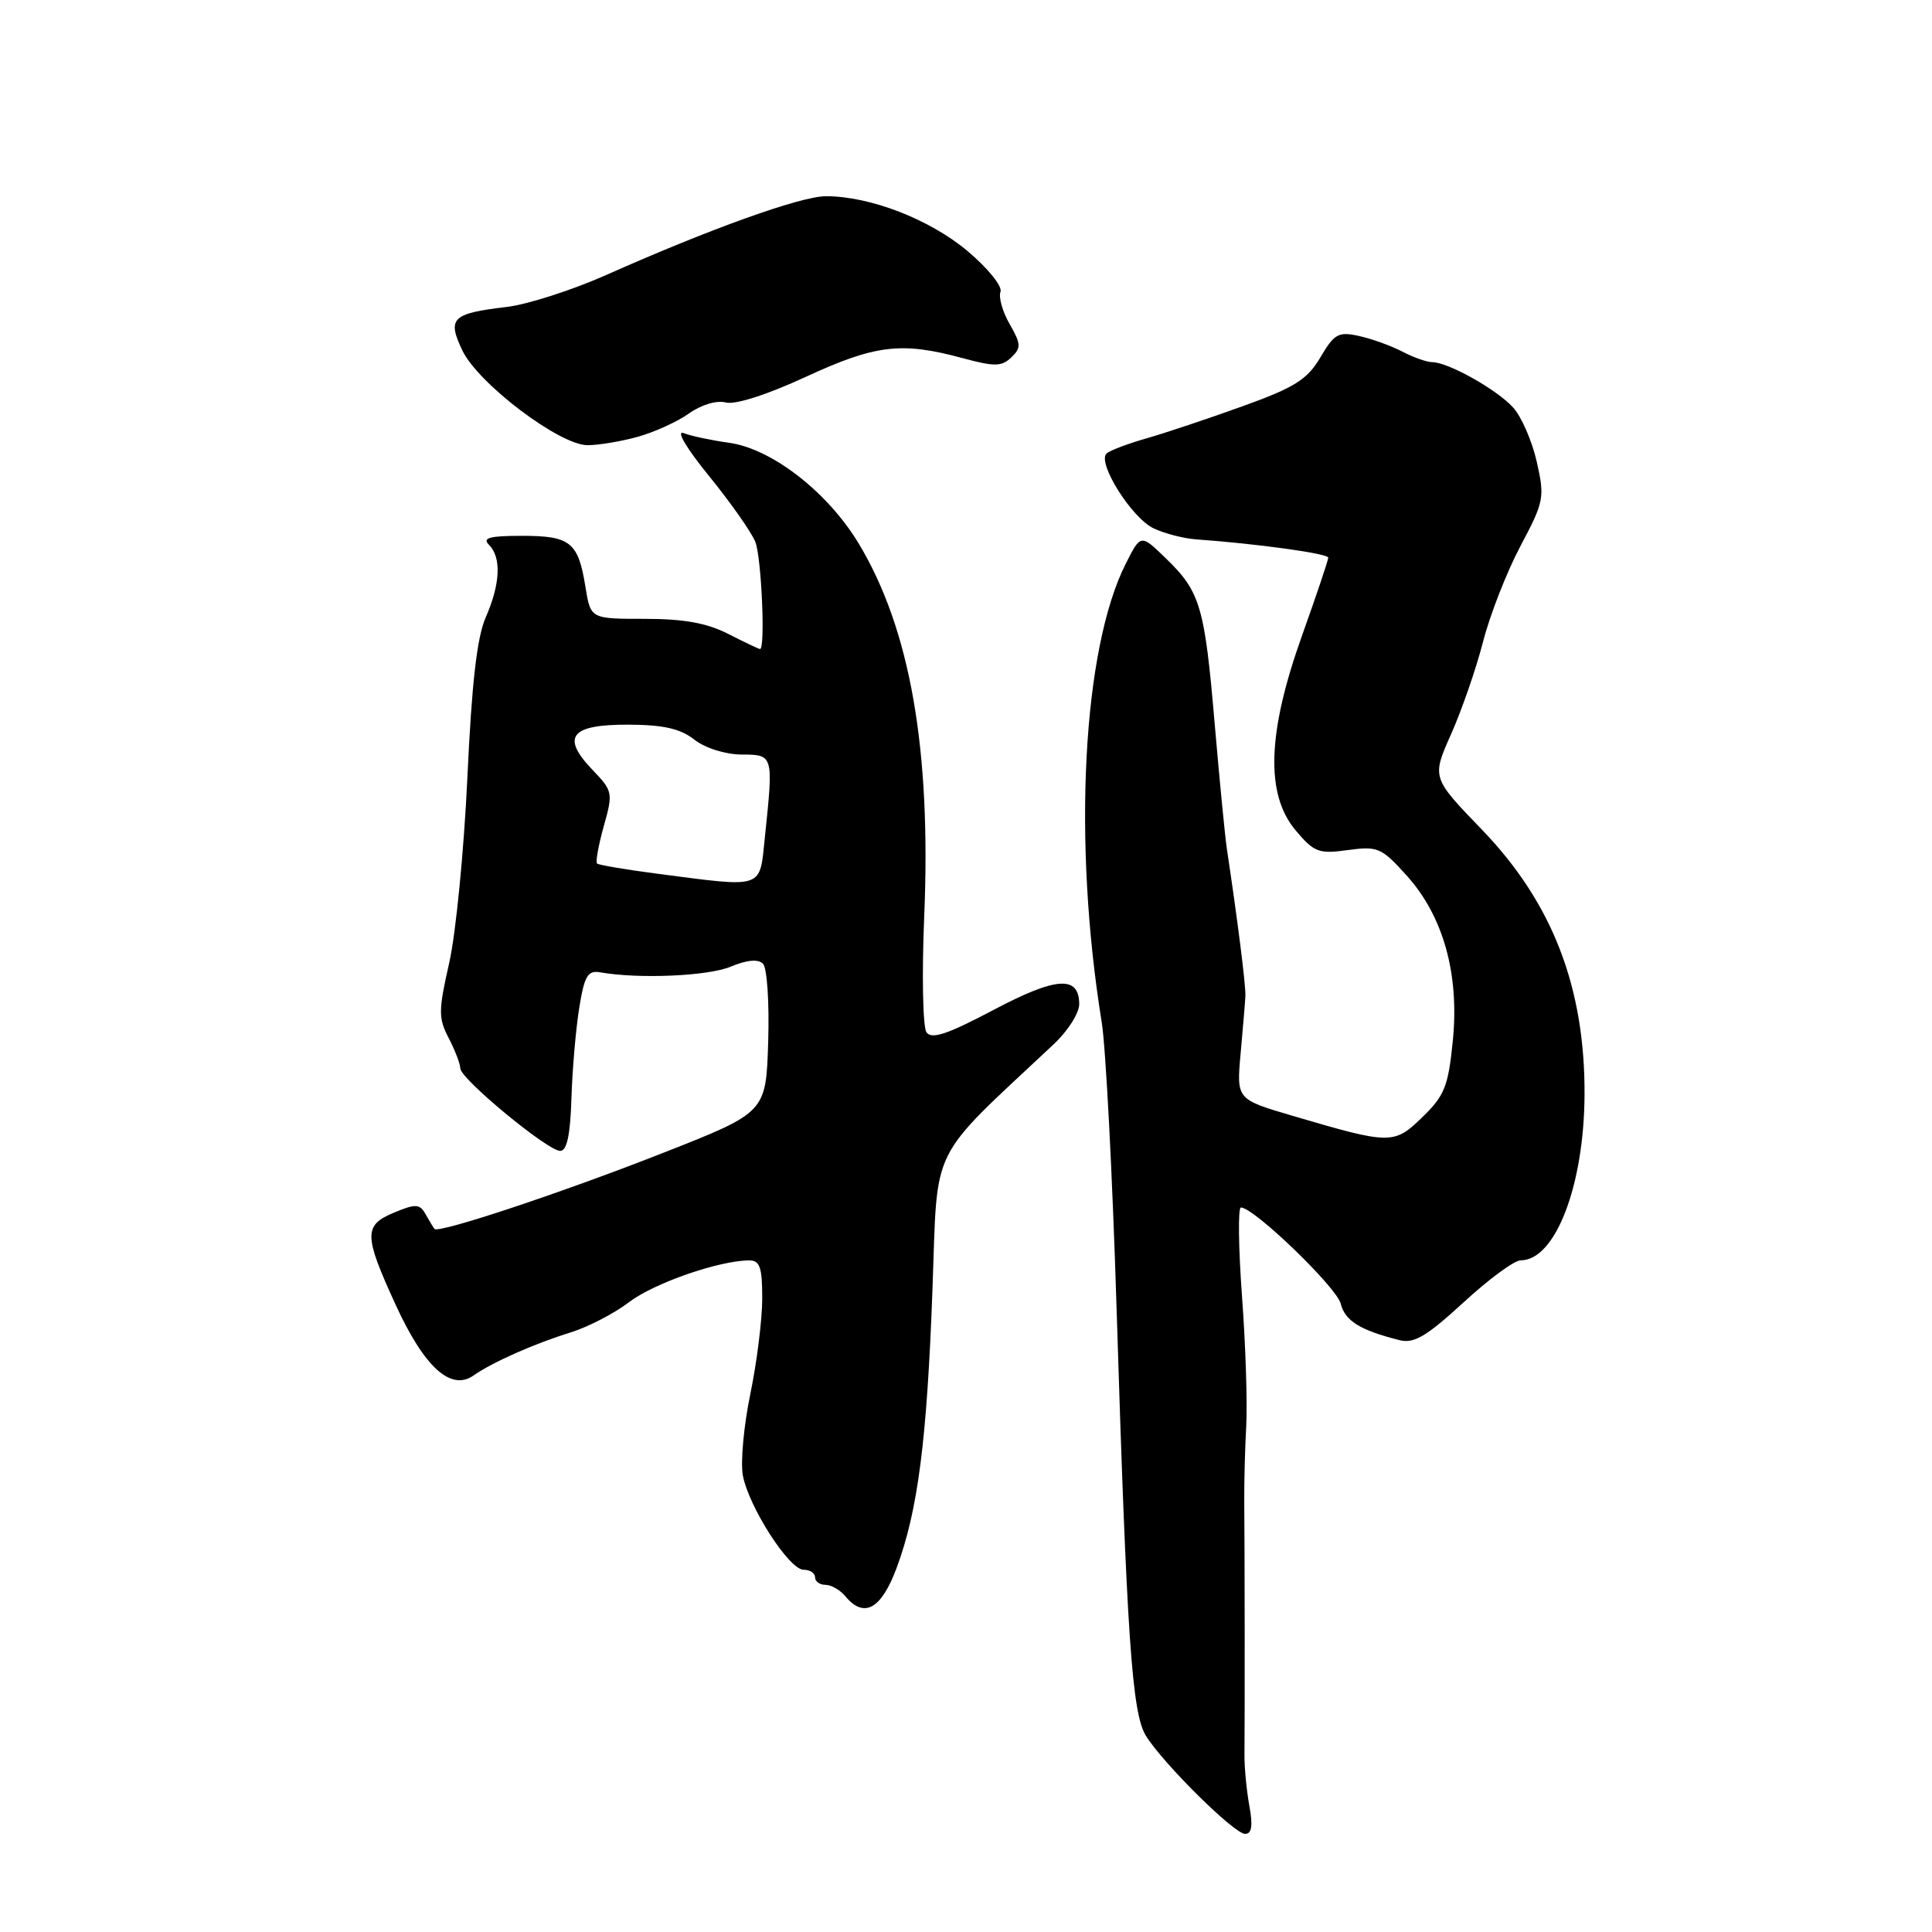 <?xml version="1.0" encoding="UTF-8" standalone="no"?>
<!DOCTYPE svg PUBLIC "-//W3C//DTD SVG 1.1//EN" "http://www.w3.org/Graphics/SVG/1.1/DTD/svg11.dtd" >
<svg xmlns="http://www.w3.org/2000/svg" xmlns:xlink="http://www.w3.org/1999/xlink" version="1.1" viewBox="0 0 256 256">
 <g >
 <path fill="currentColor"
d=" M 165.54 239.25 C 165.17 237.19 164.88 234.15 164.90 232.50 C 164.95 227.93 164.93 204.09 164.87 199.00 C 164.85 196.53 164.96 192.03 165.13 189.00 C 165.30 185.97 165.05 178.21 164.57 171.75 C 164.10 165.29 164.03 160.00 164.43 160.00 C 166.15 160.00 177.10 170.56 177.65 172.74 C 178.23 175.03 180.21 176.26 185.46 177.58 C 187.36 178.06 189.03 177.07 193.91 172.59 C 197.25 169.51 200.66 167.00 201.50 167.00 C 206.08 167.00 209.88 157.16 209.96 145.14 C 210.04 130.83 205.70 119.61 196.34 109.91 C 189.71 103.04 189.71 103.04 192.28 97.27 C 193.69 94.10 195.60 88.59 196.51 85.04 C 197.42 81.49 199.65 75.79 201.46 72.37 C 204.60 66.46 204.70 65.93 203.63 61.19 C 203.01 58.45 201.60 55.21 200.50 54.00 C 198.35 51.62 191.90 48.00 189.79 47.99 C 189.08 47.99 187.29 47.36 185.82 46.59 C 184.34 45.82 181.76 44.89 180.08 44.52 C 177.34 43.92 176.81 44.21 174.96 47.35 C 173.22 50.29 171.58 51.33 164.70 53.81 C 160.19 55.44 154.47 57.35 152.00 58.06 C 149.53 58.76 147.11 59.67 146.64 60.08 C 145.30 61.24 149.95 68.65 152.88 70.02 C 154.32 70.70 156.85 71.35 158.50 71.47 C 166.60 72.05 176.00 73.35 176.00 73.89 C 176.00 74.23 174.42 78.91 172.50 84.29 C 167.92 97.12 167.66 105.25 171.68 110.03 C 174.13 112.94 174.74 113.17 178.59 112.64 C 182.55 112.10 183.05 112.31 186.37 115.99 C 191.25 121.39 193.40 129.07 192.50 137.97 C 191.90 143.95 191.41 145.18 188.47 148.03 C 184.70 151.69 184.27 151.68 171.17 147.82 C 163.84 145.66 163.84 145.66 164.39 139.58 C 164.69 136.24 164.98 132.82 165.02 132.00 C 165.10 130.69 163.97 121.78 162.57 112.50 C 162.32 110.85 161.60 103.42 160.96 96.00 C 159.63 80.39 159.06 78.42 154.51 74.01 C 151.16 70.76 151.16 70.76 149.20 74.63 C 143.45 85.95 142.10 111.43 145.99 135.50 C 146.52 138.80 147.40 155.68 147.94 173.00 C 149.31 217.09 149.99 227.01 151.84 230.00 C 154.12 233.68 163.54 243.00 164.98 243.00 C 165.87 243.00 166.03 241.93 165.54 239.25 Z  M 118.81 207.75 C 121.63 200.16 122.83 190.84 123.56 170.79 C 124.28 151.27 122.88 154.08 139.64 138.35 C 141.49 136.62 143.00 134.24 143.00 133.07 C 143.00 129.21 139.96 129.42 131.61 133.84 C 125.50 137.07 123.44 137.75 122.76 136.78 C 122.28 136.07 122.14 129.20 122.46 121.50 C 123.40 99.29 120.60 83.36 113.79 72.03 C 109.68 65.21 102.27 59.45 96.60 58.67 C 94.29 58.35 91.59 57.78 90.59 57.39 C 89.53 56.99 90.95 59.39 93.97 63.10 C 96.83 66.62 99.59 70.54 100.09 71.82 C 100.90 73.88 101.43 86.00 100.71 86.00 C 100.55 86.00 98.66 85.10 96.50 84.00 C 93.66 82.55 90.60 82.00 85.42 82.00 C 78.26 82.00 78.26 82.00 77.58 77.80 C 76.63 71.84 75.59 71.00 69.18 71.00 C 64.84 71.00 63.87 71.27 64.80 72.20 C 66.46 73.86 66.30 77.38 64.37 81.78 C 63.20 84.44 62.51 90.49 61.93 103.04 C 61.48 112.68 60.40 123.74 59.52 127.60 C 58.08 133.93 58.08 134.92 59.46 137.56 C 60.30 139.18 60.99 140.98 60.99 141.56 C 61.00 142.94 72.56 152.50 74.23 152.50 C 75.12 152.50 75.57 150.39 75.72 145.50 C 75.84 141.65 76.31 136.25 76.76 133.50 C 77.44 129.29 77.88 128.55 79.54 128.84 C 84.66 129.74 93.83 129.34 96.81 128.09 C 98.97 127.19 100.45 127.05 101.10 127.70 C 101.64 128.24 101.95 132.81 101.79 138.04 C 101.50 147.40 101.50 147.40 88.00 152.71 C 74.63 157.98 58.09 163.48 57.57 162.84 C 57.42 162.65 56.89 161.78 56.40 160.90 C 55.61 159.51 55.10 159.48 52.25 160.66 C 48.16 162.35 48.18 163.64 52.44 172.92 C 56.23 181.18 59.75 184.37 62.76 182.25 C 65.25 180.50 70.83 178.03 75.65 176.54 C 77.93 175.83 81.39 174.04 83.34 172.55 C 86.64 170.03 95.24 167.04 99.25 167.01 C 100.69 167.00 101.00 167.90 101.00 172.04 C 101.00 174.82 100.29 180.52 99.42 184.72 C 98.55 188.92 98.11 193.77 98.43 195.50 C 99.22 199.69 104.57 208.00 106.48 208.00 C 107.32 208.00 108.00 208.45 108.00 209.00 C 108.00 209.55 108.62 210.00 109.38 210.00 C 110.14 210.00 111.32 210.68 112.00 211.50 C 114.49 214.50 116.76 213.25 118.81 207.75 Z  M 84.50 57.88 C 86.70 57.27 89.76 55.88 91.30 54.78 C 92.94 53.62 94.96 53.02 96.17 53.33 C 97.41 53.66 101.63 52.31 106.76 49.94 C 115.97 45.68 119.44 45.26 127.50 47.44 C 131.78 48.60 132.72 48.59 134.00 47.36 C 135.33 46.09 135.30 45.60 133.79 42.95 C 132.84 41.31 132.30 39.38 132.57 38.67 C 132.85 37.95 130.91 35.55 128.22 33.28 C 123.22 29.07 115.31 26.00 109.45 26.00 C 106.12 26.00 94.15 30.29 80.32 36.44 C 75.82 38.44 69.90 40.34 67.17 40.67 C 59.87 41.53 59.23 42.16 61.26 46.43 C 63.36 50.83 74.16 59.00 77.86 58.99 C 79.31 58.99 82.30 58.49 84.50 57.88 Z  M 87.00 115.76 C 82.88 115.22 79.33 114.62 79.11 114.42 C 78.90 114.22 79.30 112.00 80.00 109.48 C 81.25 105.05 81.20 104.82 78.51 102.01 C 74.31 97.63 75.60 96.00 83.22 96.02 C 87.91 96.04 90.13 96.54 92.00 98.00 C 93.45 99.13 96.08 99.96 98.25 99.98 C 102.50 100.00 102.49 99.99 101.36 110.85 C 100.62 117.91 101.43 117.63 87.00 115.76 Z "/>
</g>
</svg>